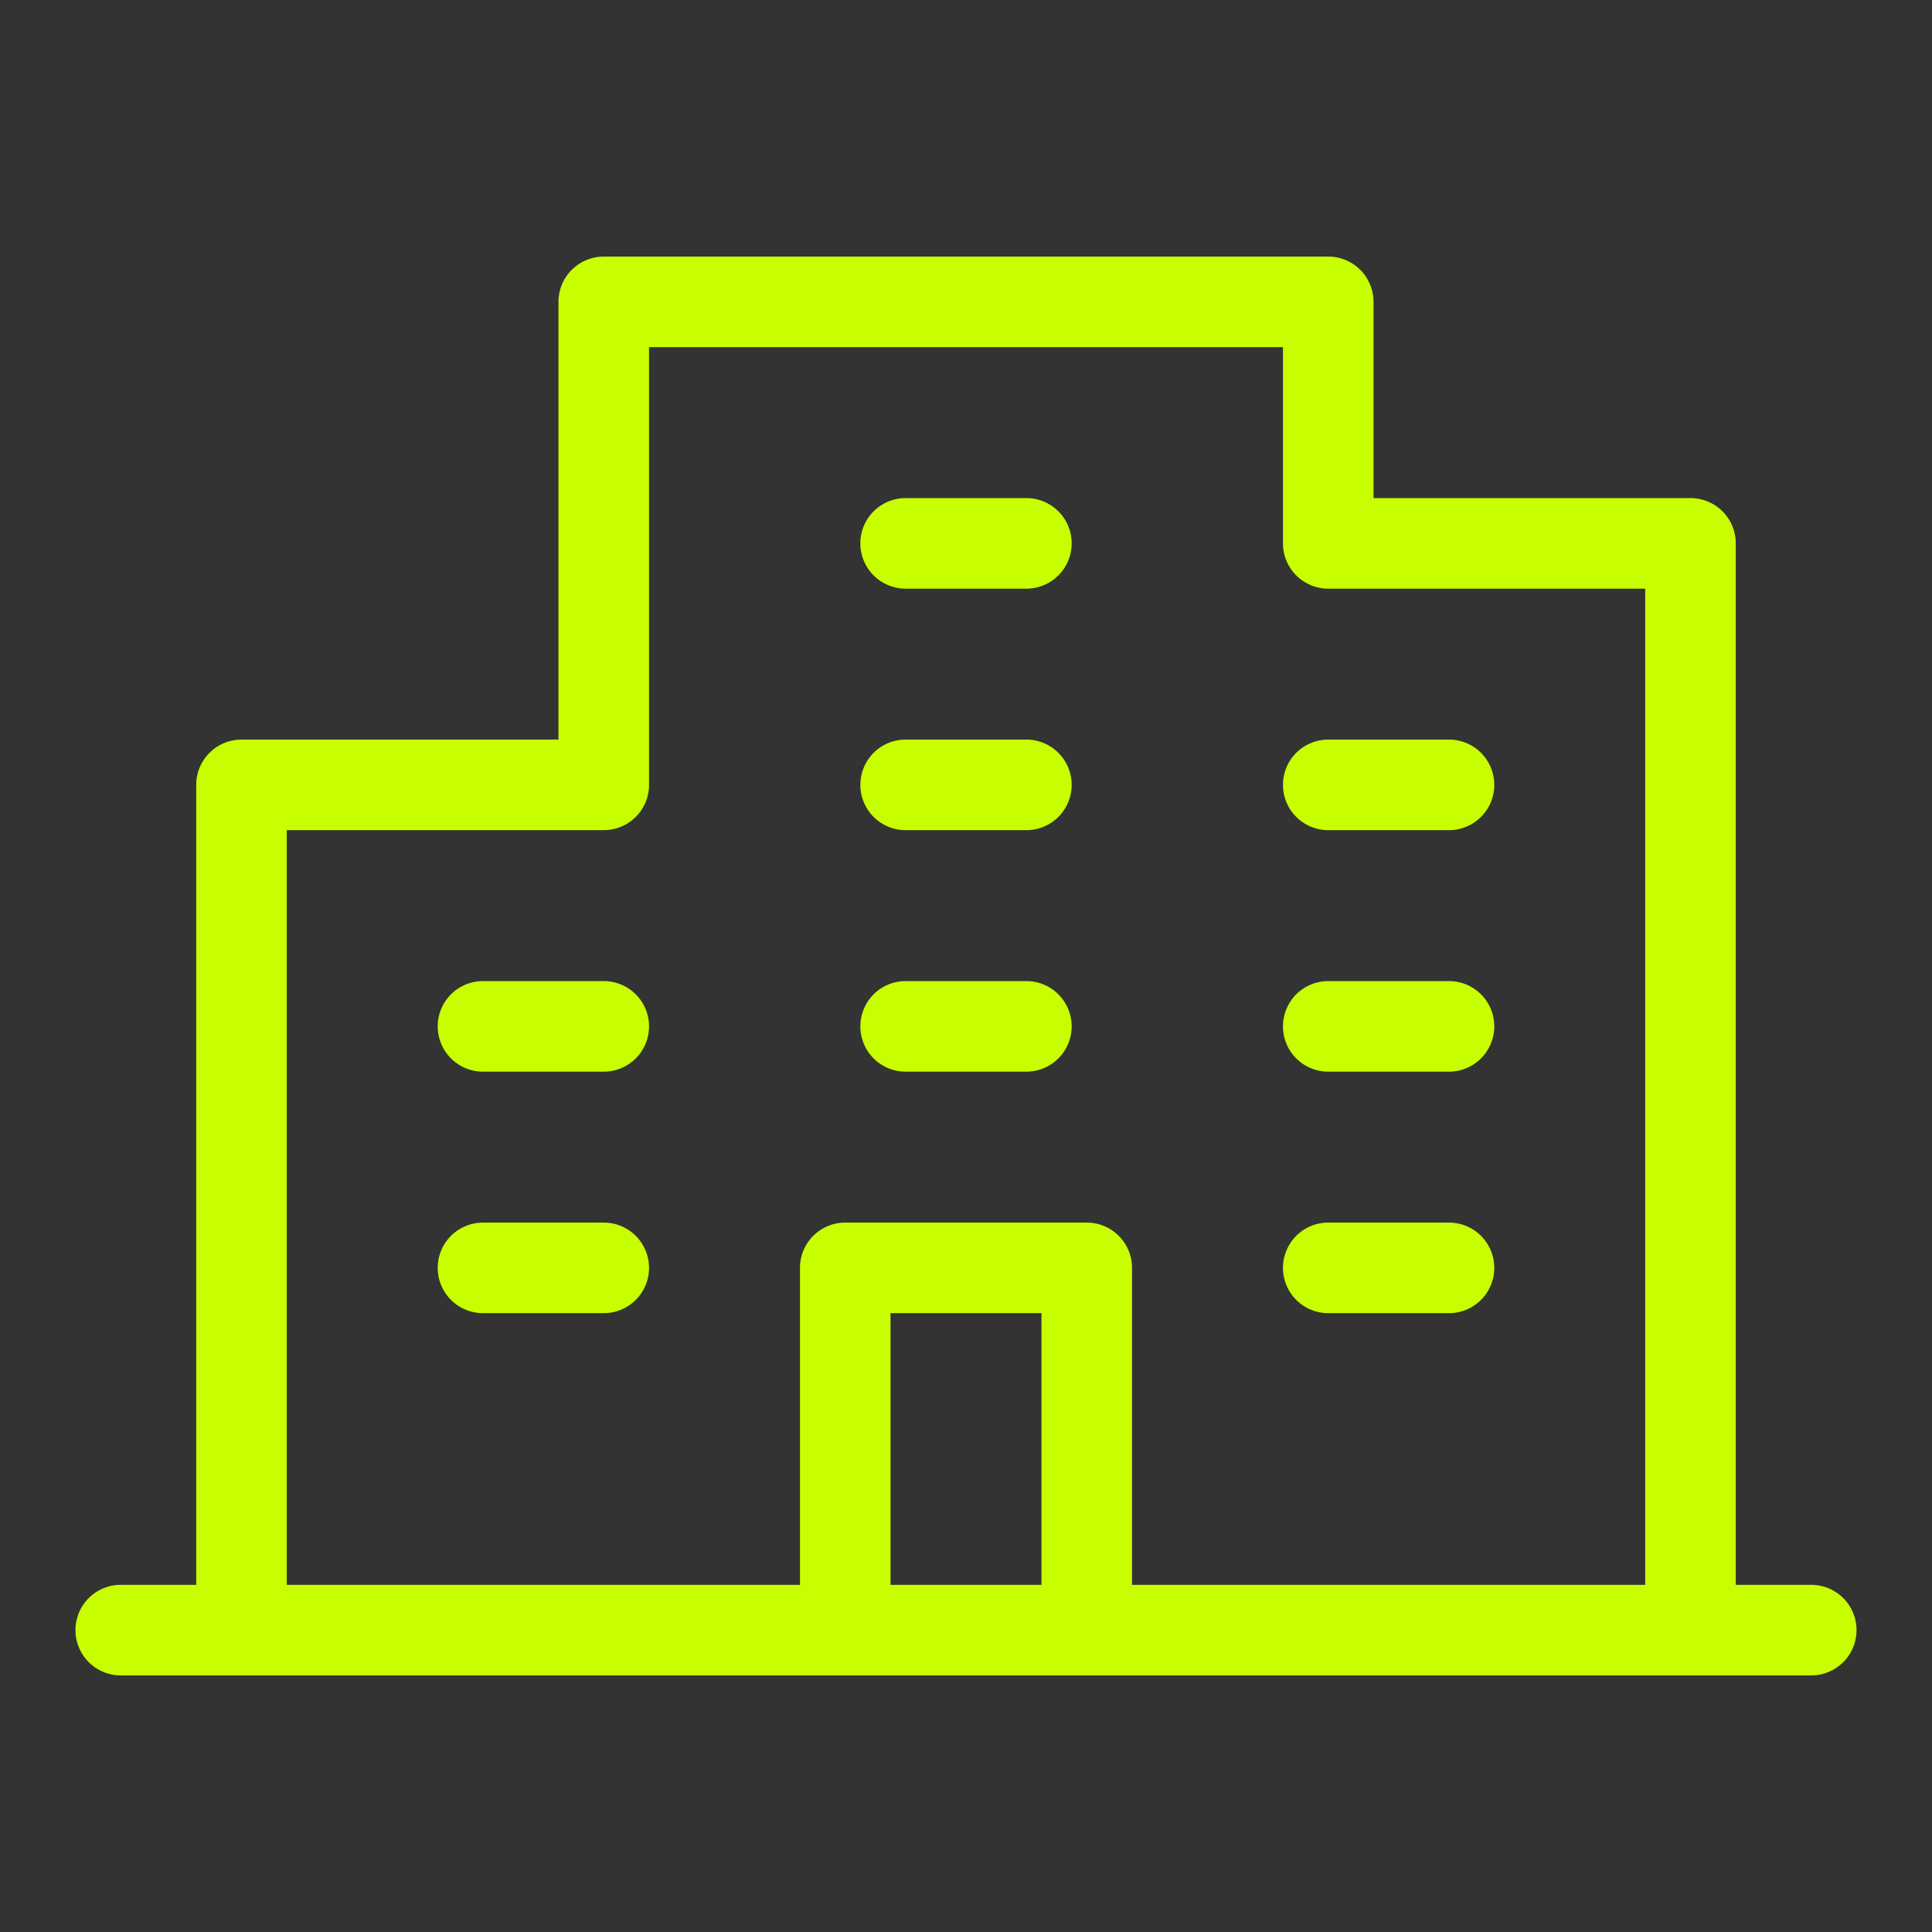 <svg xmlns="http://www.w3.org/2000/svg" viewBox="0 0 256 256" focusable="false" color="rgb(200, 255, 0)" style="user-select: none; width: 100%; height: 100%; display: inline-block; fill: rgb(200, 255, 0); color: rgb(200, 255, 0); flex-shrink: 0;"><rect x="0" y="0" width="256" height="256" fill="#333333" stroke="none"/><g color="rgb(200, 255, 0)" weight="light"><path d="M240,210H230V72a6,6,0,0,0-6-6H182V40a6,6,0,0,0-6-6H80a6,6,0,0,0-6,6V98H32a6,6,0,0,0-6,6V210H16a6,6,0,0,0,0,12H240a6,6,0,0,0,0-12ZM38,110H80a6,6,0,0,0,6-6V46h84V72a6,6,0,0,0,6,6h42V210H150V168a6,6,0,0,0-6-6H112a6,6,0,0,0-6,6v42H38ZM138,210H118V174h20ZM114,72a6,6,0,0,1,6-6h16a6,6,0,0,1,0,12H120A6,6,0,0,1,114,72Zm0,32a6,6,0,0,1,6-6h16a6,6,0,0,1,0,12H120A6,6,0,0,1,114,104Zm56,0a6,6,0,0,1,6-6h16a6,6,0,0,1,0,12H176A6,6,0,0,1,170,104ZM86,136a6,6,0,0,1-6,6H64a6,6,0,0,1,0-12H80A6,6,0,0,1,86,136Zm0,32a6,6,0,0,1-6,6H64a6,6,0,0,1,0-12H80A6,6,0,0,1,86,168Zm28-32a6,6,0,0,1,6-6h16a6,6,0,0,1,0,12H120A6,6,0,0,1,114,136Zm56,0a6,6,0,0,1,6-6h16a6,6,0,0,1,0,12H176A6,6,0,0,1,170,136Zm0,32a6,6,0,0,1,6-6h16a6,6,0,0,1,0,12H176A6,6,0,0,1,170,168Z"></path></g></svg>